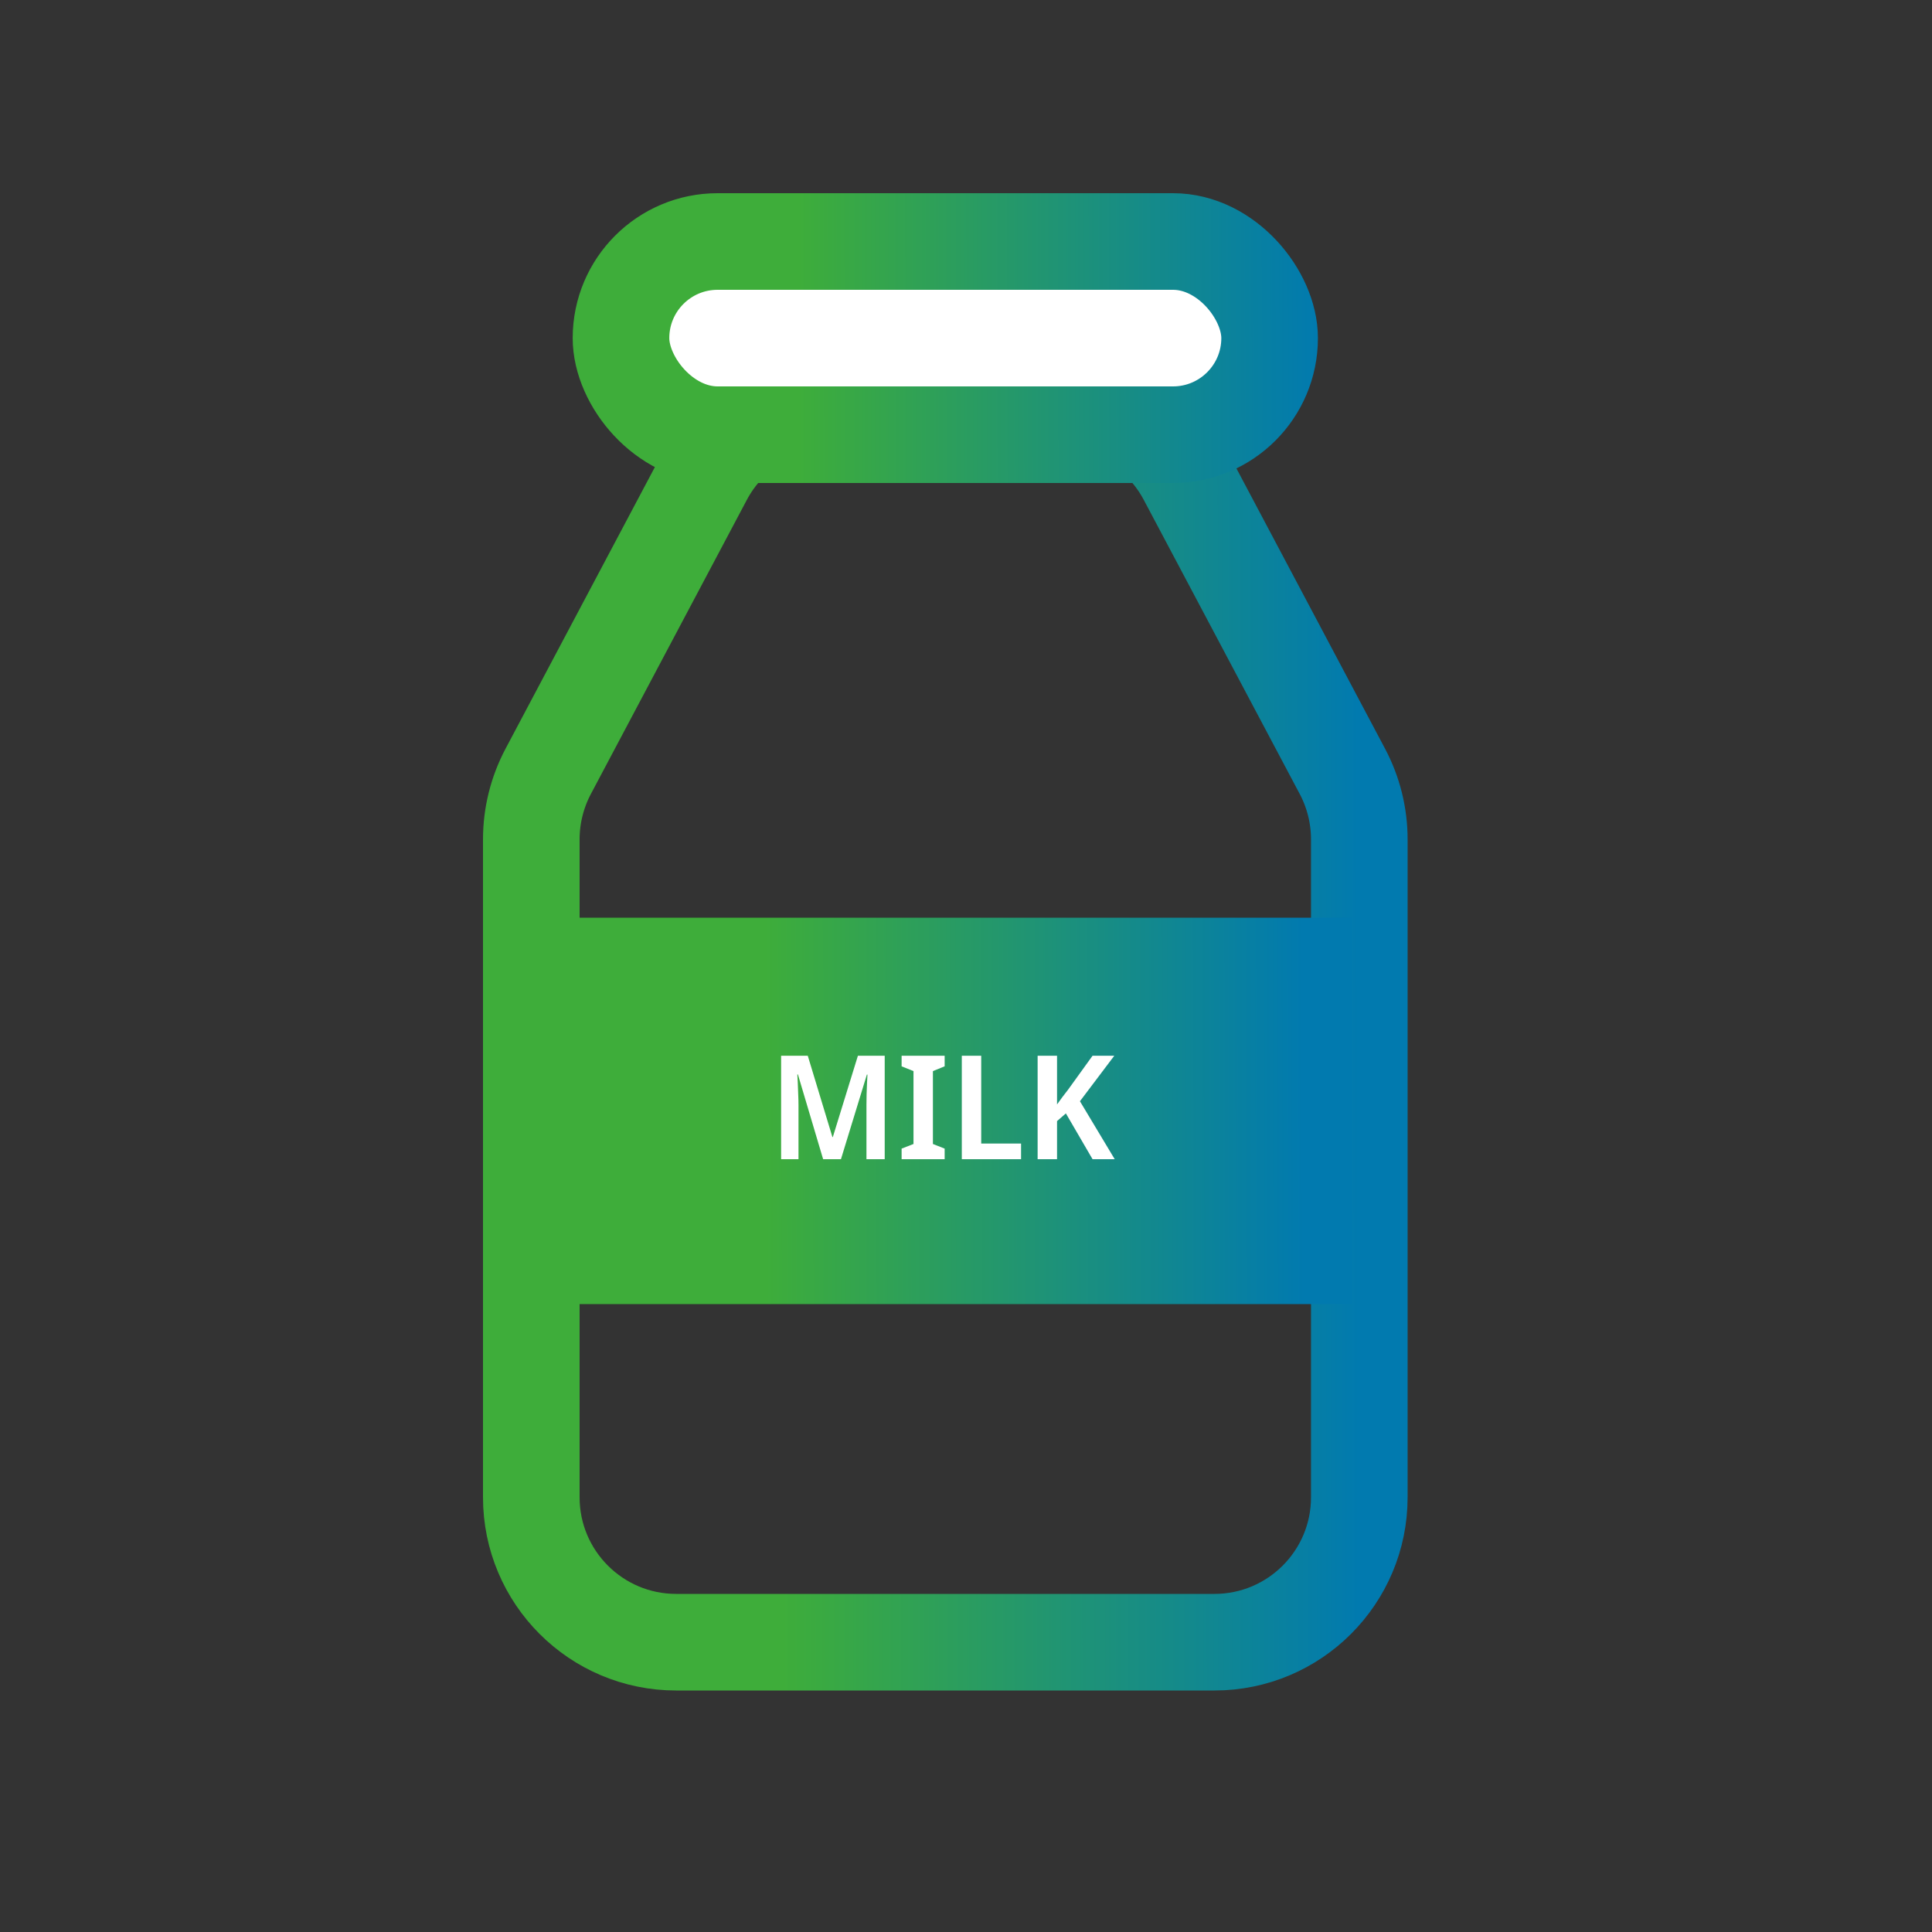 <svg width="40" height="40" viewBox="0 0 40 40" fill="none" xmlns="http://www.w3.org/2000/svg">
<rect x="0" y="0" width="40" height="40" fill="#333333" stroke="none"/>
<path d="M11.349 15.972L14.579 9.881C15.099 8.899 16.119 8.286 17.229 8.286H21.914C23.024 8.286 24.044 8.899 24.564 9.881L27.794 15.972C28.023 16.405 28.143 16.888 28.143 17.378V31C28.143 32.657 26.8 34 25.143 34H14C12.343 34 11 32.657 11 31V17.378C11 16.888 11.12 16.405 11.349 15.972Z" stroke="url(#paint0_linear_1076_64)" stroke-width="2"/>
<rect x="12.857" y="5" width="13.429" height="4" rx="2" fill="white" stroke="url(#paint1_linear_1076_64)" stroke-width="2"/>
<path d="M27 20H11V26H27V20Z" fill="url(#paint2_linear_1076_64)" stroke="url(#paint3_linear_1076_64)" stroke-width="2"/>
<path d="M17.042 24L16.52 22.245H16.508C16.51 22.285 16.513 22.342 16.517 22.416C16.521 22.488 16.524 22.567 16.526 22.653C16.53 22.737 16.532 22.816 16.532 22.89V24H16.172V21.858H16.724L17.234 23.541H17.243L17.762 21.858H18.317V24H17.939V22.872C17.939 22.804 17.94 22.73 17.942 22.65C17.944 22.568 17.947 22.491 17.951 22.419C17.955 22.345 17.958 22.288 17.96 22.248H17.948L17.411 24H17.042ZM19.558 24H18.667V23.781L18.913 23.685V22.176L18.667 22.077V21.858H19.558V22.077L19.315 22.176V23.685L19.558 23.781V24ZM19.913 24V21.858H20.315V23.676H21.14V24H19.913ZM23.079 24H22.62L22.068 23.052L21.885 23.211V24H21.483V21.858H21.885V22.866C21.921 22.816 21.958 22.765 21.996 22.713C22.036 22.661 22.076 22.609 22.116 22.557L22.62 21.858H23.07L22.359 22.8L23.079 24Z" fill="white"/>
<defs>
<linearGradient id="paint0_linear_1076_64" x1="11.736" y1="28.911" x2="28.146" y2="28.904" gradientUnits="userSpaceOnUse">
<stop offset="0.272" stop-color="#3EAD3A"/>
<stop offset="1" stop-color="#017AAF"/>
</linearGradient>
<linearGradient id="paint1_linear_1076_64" x1="12.519" y1="8.813" x2="27.288" y2="8.787" gradientUnits="userSpaceOnUse">
<stop offset="0.272" stop-color="#3EAD3A"/>
<stop offset="1" stop-color="#017AAF"/>
</linearGradient>
<linearGradient id="paint2_linear_1076_64" x1="11.687" y1="24.812" x2="27.003" y2="24.785" gradientUnits="userSpaceOnUse">
<stop offset="0.272" stop-color="#3EAD3A"/>
<stop offset="1" stop-color="#017AAF"/>
</linearGradient>
<linearGradient id="paint3_linear_1076_64" x1="11.687" y1="24.812" x2="27.003" y2="24.785" gradientUnits="userSpaceOnUse">
<stop offset="0.272" stop-color="#3EAD3A"/>
<stop offset="1" stop-color="#017AAF"/>
</linearGradient>
</defs>
</svg>
